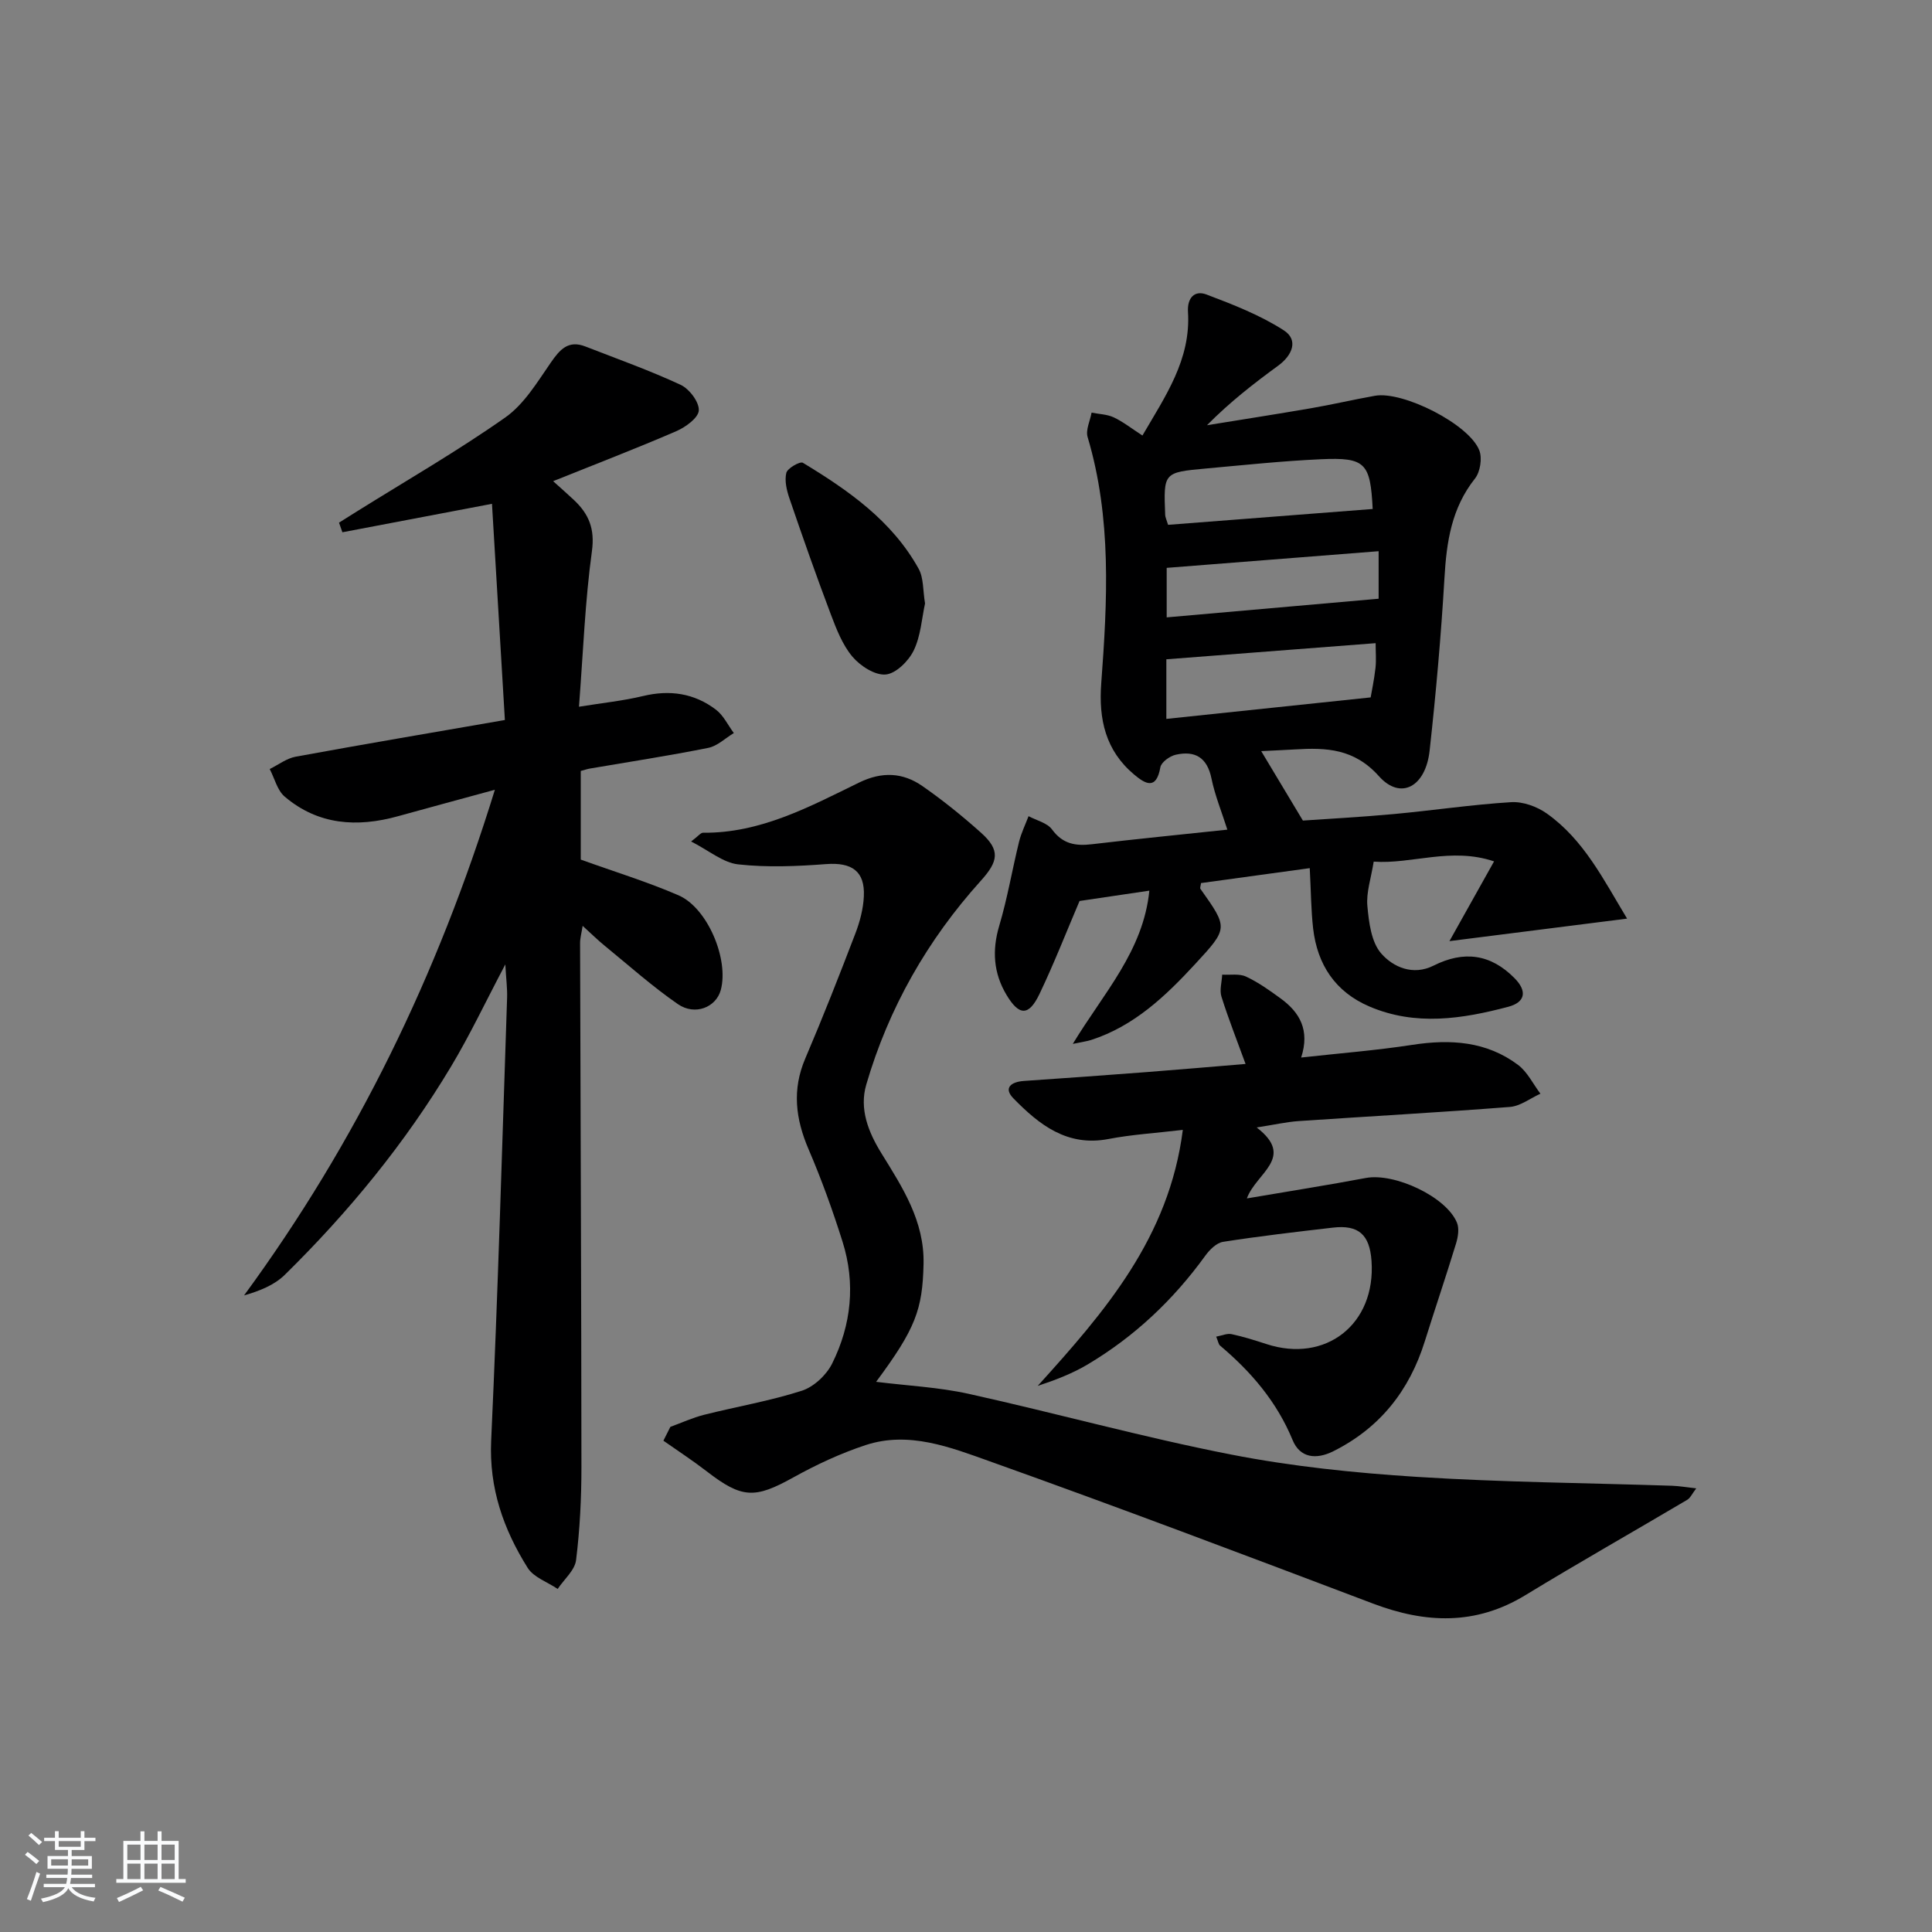 <svg enable-background="new 0 0 400 400" viewBox="0 0 400 400" xmlns="http://www.w3.org/2000/svg"><rect x="0" y="0" width="400" height="400" fill="#808080" stroke="none"/><path d="m5.17 384 .55-.58c.85.61 1.65 1.24 2.4 1.87l-.59.64c-.83-.73-1.62-1.38-2.36-1.93m1.22 9.53-.82-.34c.71-1.76 1.37-3.64 1.98-5.63.24.13.5.25.76.36-.6 1.67-1.24 3.54-1.92 5.61m-.5-13.5.57-.54c.56.44 1.31 1.06 2.26 1.87l-.65.64c-.67-.66-1.4-1.32-2.18-1.97m3.25.46h2.24v-1.36h.77v1.36h4.57v-1.36h.76v1.36h2.28v.69h-2.28v1.84h-2.64v1.26h4.18v2.64h-4.21c0 .45-.02.86-.05 1.21h4.32v.69h-4.38c-.04.34-.1.75-.19 1.22h5.15v.69h-4.82c.87 1.19 2.51 1.92 4.93 2.19-.17.31-.3.57-.37.76-2.77-.49-4.52-1.41-5.26-2.76-.56 1.26-2.3 2.23-5.24 2.9-.12-.24-.26-.48-.43-.72 2.73-.55 4.38-1.34 4.96-2.38h-4.38v-.69h4.65c.1-.38.17-.79.21-1.22h-4.32v-.69h4.4c.03-.34.05-.75.05-1.21h-4.2v-2.64h4.23v-1.26h-2.69v-1.84h-2.24zm1.46 4.46v1.29h3.45c.01-.4.02-.57.01-.53v-.32-.45h-3.46zm1.55-2.59h4.57v-1.19h-4.57zm6.11 2.59h-3.42v.77c-.01.19-.01.37-.02.53h3.44z" fill="#fafbfc"/><path d="m32.63 379.16h.82v1.98h3.54v7.89h1.46v.78h-14.37v-.78h1.46v-7.89h3.54v-1.98h.82v1.98h2.73zm-3.49 11.48.5.73c-1.61.82-3.28 1.63-5 2.42-.13-.27-.28-.55-.44-.82 1.75-.73 3.4-1.5 4.94-2.33m-2.78-5.55h2.73v-3.18h-2.73zm0 3.95h2.73v-3.2h-2.73zm3.54-3.95h2.73v-3.18h-2.73zm0 3.95h2.73v-3.2h-2.73zm7.89 4.68c-1.84-.92-3.51-1.7-5.02-2.32l.45-.73c1.89.8 3.57 1.55 5.04 2.23zm-1.62-11.81h-2.73v3.18h2.73zm-2.73 7.13h2.73v-3.2h-2.73z" fill="#fafbfc"/><g fill="#000001"><path d="m120.24 159.62v18.35c6.93 2.5 13.74 4.58 20.23 7.39 6.05 2.62 10.47 13.29 8.76 19.61-.97 3.58-5.33 5.38-8.9 2.91-5.31-3.67-10.16-8.01-15.18-12.11-1.41-1.15-2.7-2.43-4.52-4.08-.24 1.54-.54 2.58-.53 3.61.09 36.15.26 72.3.28 108.44 0 6.43-.32 12.89-1.11 19.26-.26 2.12-2.49 3.99-3.81 5.97-2.11-1.43-4.97-2.39-6.21-4.36-5.01-7.99-8.01-16.49-7.56-26.34 1.41-30.57 2.27-61.16 3.3-91.74.06-1.9-.2-3.8-.37-6.86-4.11 7.79-7.34 14.64-11.21 21.1-9.53 15.92-21.24 30.19-34.46 43.18-2.15 2.11-5.18 3.32-8.42 4.25 23.24-31.71 40.05-66.22 51.93-104.69-7.43 2.03-13.75 3.73-20.06 5.48-8.47 2.35-16.53 1.83-23.46-4.06-1.54-1.31-2.09-3.78-3.1-5.71 1.78-.87 3.47-2.2 5.35-2.55 14.17-2.6 28.37-5 43.34-7.6-.91-15.21-1.79-29.92-2.67-44.76-10.7 2.03-20.83 3.96-30.97 5.89-.23-.66-.47-1.32-.7-1.99 1.24-.78 2.47-1.56 3.71-2.33 10.28-6.42 20.8-12.48 30.7-19.44 3.89-2.73 6.62-7.29 9.41-11.33 1.9-2.75 3.64-4.76 7.2-3.37 6.6 2.57 13.29 4.95 19.7 7.93 1.8.84 3.86 3.55 3.77 5.3-.08 1.54-2.75 3.48-4.68 4.31-8.18 3.54-16.52 6.74-25.48 10.34 1.98 1.79 3.18 2.83 4.33 3.92 3.05 2.88 4.34 5.93 3.7 10.58-1.42 10.32-1.8 20.78-2.68 32.2 4.96-.8 9.17-1.23 13.25-2.21 5.55-1.34 10.63-.59 15.12 2.83 1.55 1.18 2.48 3.2 3.69 4.83-1.76 1.06-3.4 2.69-5.3 3.07-8.13 1.63-16.33 2.88-24.5 4.28-.52.09-.98.25-1.89.5z"/><path d="m271.17 179.74c-8.17 1.12-15.37 2.11-22.51 3.09-.08.63-.25 1.02-.13 1.19 5.77 8.13 5.78 8.14-1.09 15.58-6.14 6.65-12.63 12.83-21.52 15.71-.87.28-1.8.39-3.81.82 6.39-10.56 14.59-19.2 15.85-31.73-5.13.76-9.62 1.42-14.45 2.14-2.66 6.23-5.24 12.86-8.3 19.26-2.2 4.6-4.21 4.56-6.82.19-2.7-4.51-3.03-9.22-1.5-14.35 1.69-5.68 2.67-11.57 4.09-17.34.45-1.82 1.3-3.55 1.97-5.32 1.66.89 3.86 1.38 4.86 2.75 2.21 3.02 4.88 3.46 8.25 3.06 9.23-1.09 18.47-2 28.05-3.02-1.18-3.71-2.57-7.09-3.29-10.6-.89-4.36-3.42-5.81-7.4-4.91-1.24.28-3 1.55-3.18 2.6-.85 4.82-3.15 3.42-5.47 1.47-5.87-4.95-7.33-11.39-6.77-18.85 1.27-17.09 2.19-34.2-2.82-50.99-.44-1.48.52-3.37.82-5.06 1.54.31 3.21.34 4.59.98 1.93.91 3.64 2.27 5.94 3.76 4.72-8.12 10.05-15.71 9.43-25.59-.18-2.89 1.34-4.54 3.82-3.61 5.5 2.08 11.1 4.26 16 7.41 3.1 1.99 1.82 5.16-1.16 7.34-5.07 3.7-10.03 7.56-14.73 12.32 7.2-1.17 14.41-2.29 21.6-3.53 4.41-.76 8.78-1.79 13.18-2.57 5.79-1.03 19.48 5.87 21.6 11.29.64 1.63.2 4.48-.9 5.86-4.85 6.11-5.88 13.1-6.31 20.57-.7 11.93-1.76 23.86-3.07 35.74-.83 7.55-6.03 10.31-10.49 5.31-5.11-5.72-10.89-5.95-17.4-5.55-2.45.15-4.9.24-6.98.35 2.68 4.46 5.26 8.77 8.63 14.38 5.07-.35 11.97-.72 18.84-1.35 8.1-.75 16.16-1.96 24.27-2.46 2.43-.15 5.35.9 7.38 2.34 7.67 5.43 11.74 13.67 16.63 21.77-12.38 1.57-24.05 3.05-36.78 4.66 3.13-5.6 5.91-10.56 9.24-16.51-8.92-3.01-17.08.63-24.92.05-.55 3.47-1.57 6.39-1.31 9.18.31 3.39.8 7.47 2.86 9.83 2.47 2.83 6.58 4.66 10.85 2.52 6.25-3.14 11.81-2.43 16.78 2.62 2.7 2.75 2.12 4.99-1.31 5.9-9.55 2.53-19.22 4.03-28.77-.06-7.05-3.02-10.77-8.66-11.64-16.14-.44-3.9-.45-7.86-.7-12.5zm13.64-46.58c-14.83 1.14-29.01 2.23-43.33 3.34v12.34c14.16-1.49 27.92-2.94 42.3-4.45.21-1.23.72-3.64 1-6.09.18-1.62.03-3.27.03-5.14zm-.61-27.78c-.48-9.54-1.49-10.72-10.73-10.3-7.95.36-15.87 1.2-23.8 1.92-8.78.8-8.78.84-8.43 9.63.02.46.26.91.6 2.03 14.08-1.09 28.22-2.19 42.36-3.28zm-42.65 12.19v10.25c14.83-1.3 29.28-2.58 43.88-3.86 0-3.52 0-6.6 0-9.84-14.76 1.16-29.12 2.29-43.88 3.45z"/><path d="m181.39 286.09c6.46.81 12.93 1.11 19.17 2.49 18.12 4.01 36.04 8.99 54.24 12.55 12.67 2.48 25.64 3.82 38.54 4.64 17.58 1.12 35.23 1.26 52.85 1.84 1.46.05 2.92.31 5 .54-.83 1.07-1.21 1.99-1.9 2.39-11.15 6.6-22.43 12.99-33.49 19.73-10.29 6.27-20.65 5.85-31.52 1.74-26.39-9.99-52.78-19.98-79.36-29.46-8.16-2.91-16.75-6.3-25.7-3.36-5.17 1.7-10.2 4.05-14.96 6.69-7.99 4.44-10.62 4.4-17.96-1.27-2.89-2.23-5.96-4.23-8.95-6.33.48-.95.96-1.91 1.44-2.86 2.32-.85 4.6-1.9 6.98-2.5 6.74-1.7 13.63-2.86 20.23-4.98 2.49-.8 5.11-3.26 6.29-5.64 3.98-8.01 4.87-16.6 2.15-25.22-2.04-6.48-4.36-12.91-7.04-19.15-2.69-6.28-3.44-12.31-.68-18.77 3.65-8.55 7.05-17.2 10.37-25.88.94-2.44 1.64-5.11 1.76-7.7.25-5.24-2.52-7.07-7.78-6.68-6.06.46-12.22.72-18.23.06-3.13-.34-6.02-2.84-9.75-4.74 1.51-1.14 1.98-1.81 2.45-1.81 11.93.12 22.09-5.4 32.33-10.39 4.74-2.31 9.04-2.1 13.11.73 4.23 2.94 8.26 6.2 12.1 9.63 4.09 3.65 3.61 5.95 0 9.96-11.06 12.26-19.1 26.35-23.73 42.22-1.47 5.02.41 9.8 3.14 14.22 4.37 7.07 8.93 14.04 8.72 22.94-.21 9.4-1.65 13.37-9.82 24.37z"/><path d="m260.18 233.43c8.09 6.23-.11 9.39-2.03 14.69 8.81-1.5 16.74-2.75 24.62-4.23 5.94-1.12 16.67 3.87 18.88 9.26.5 1.22.22 2.95-.19 4.3-2.07 6.79-4.36 13.51-6.48 20.28-3.19 10.19-9.28 17.9-18.92 22.73-3.6 1.8-6.92 1.37-8.43-2.29-3.28-7.96-8.59-14.15-15.03-19.58-.33-.28-.39-.88-.8-1.85 1.19-.22 2.25-.72 3.18-.52 2.43.52 4.82 1.27 7.18 2.04 12.33 4.05 22.71-4.12 21.8-17.18-.38-5.48-2.69-7.54-8.03-6.91-7.58.88-15.17 1.76-22.71 2.94-1.35.21-2.78 1.63-3.67 2.86-6.63 9.17-14.69 16.78-24.41 22.55-3.19 1.89-6.7 3.23-10.29 4.41 13.87-15.33 27.2-30.66 30.04-53-5.63.67-10.58.96-15.4 1.89-8.56 1.64-14.36-2.98-19.67-8.41-2.16-2.21-.41-3.43 2.16-3.61 8.45-.58 16.9-1.18 25.35-1.83 6.77-.52 13.54-1.11 20.55-1.69-1.73-4.76-3.53-9.29-4.99-13.93-.43-1.37.08-3.03.15-4.56 1.66.1 3.53-.25 4.93.4 2.54 1.18 4.88 2.86 7.16 4.52 3.95 2.87 6.11 6.56 4.26 12.24 8.02-.89 15.58-1.48 23.05-2.63 7.87-1.21 15.33-.74 21.86 4.16 1.94 1.46 3.11 3.95 4.63 5.96-2.1.95-4.15 2.57-6.32 2.74-14.58 1.14-29.2 1.94-43.79 2.93-2.49.18-4.94.74-8.64 1.32z"/><path d="m191.52 124.94c-.68 3.09-.88 6.72-2.35 9.74-1.06 2.19-3.69 4.79-5.81 4.97-2.23.19-5.27-1.79-6.89-3.71-2.07-2.47-3.32-5.74-4.49-8.83-2.99-7.91-5.79-15.89-8.52-23.88-.58-1.69-1.06-3.69-.66-5.33.24-.97 2.84-2.43 3.42-2.09 9.43 5.71 18.46 12 23.97 21.94 1.06 1.9.87 4.48 1.33 7.19z"/></g></svg>